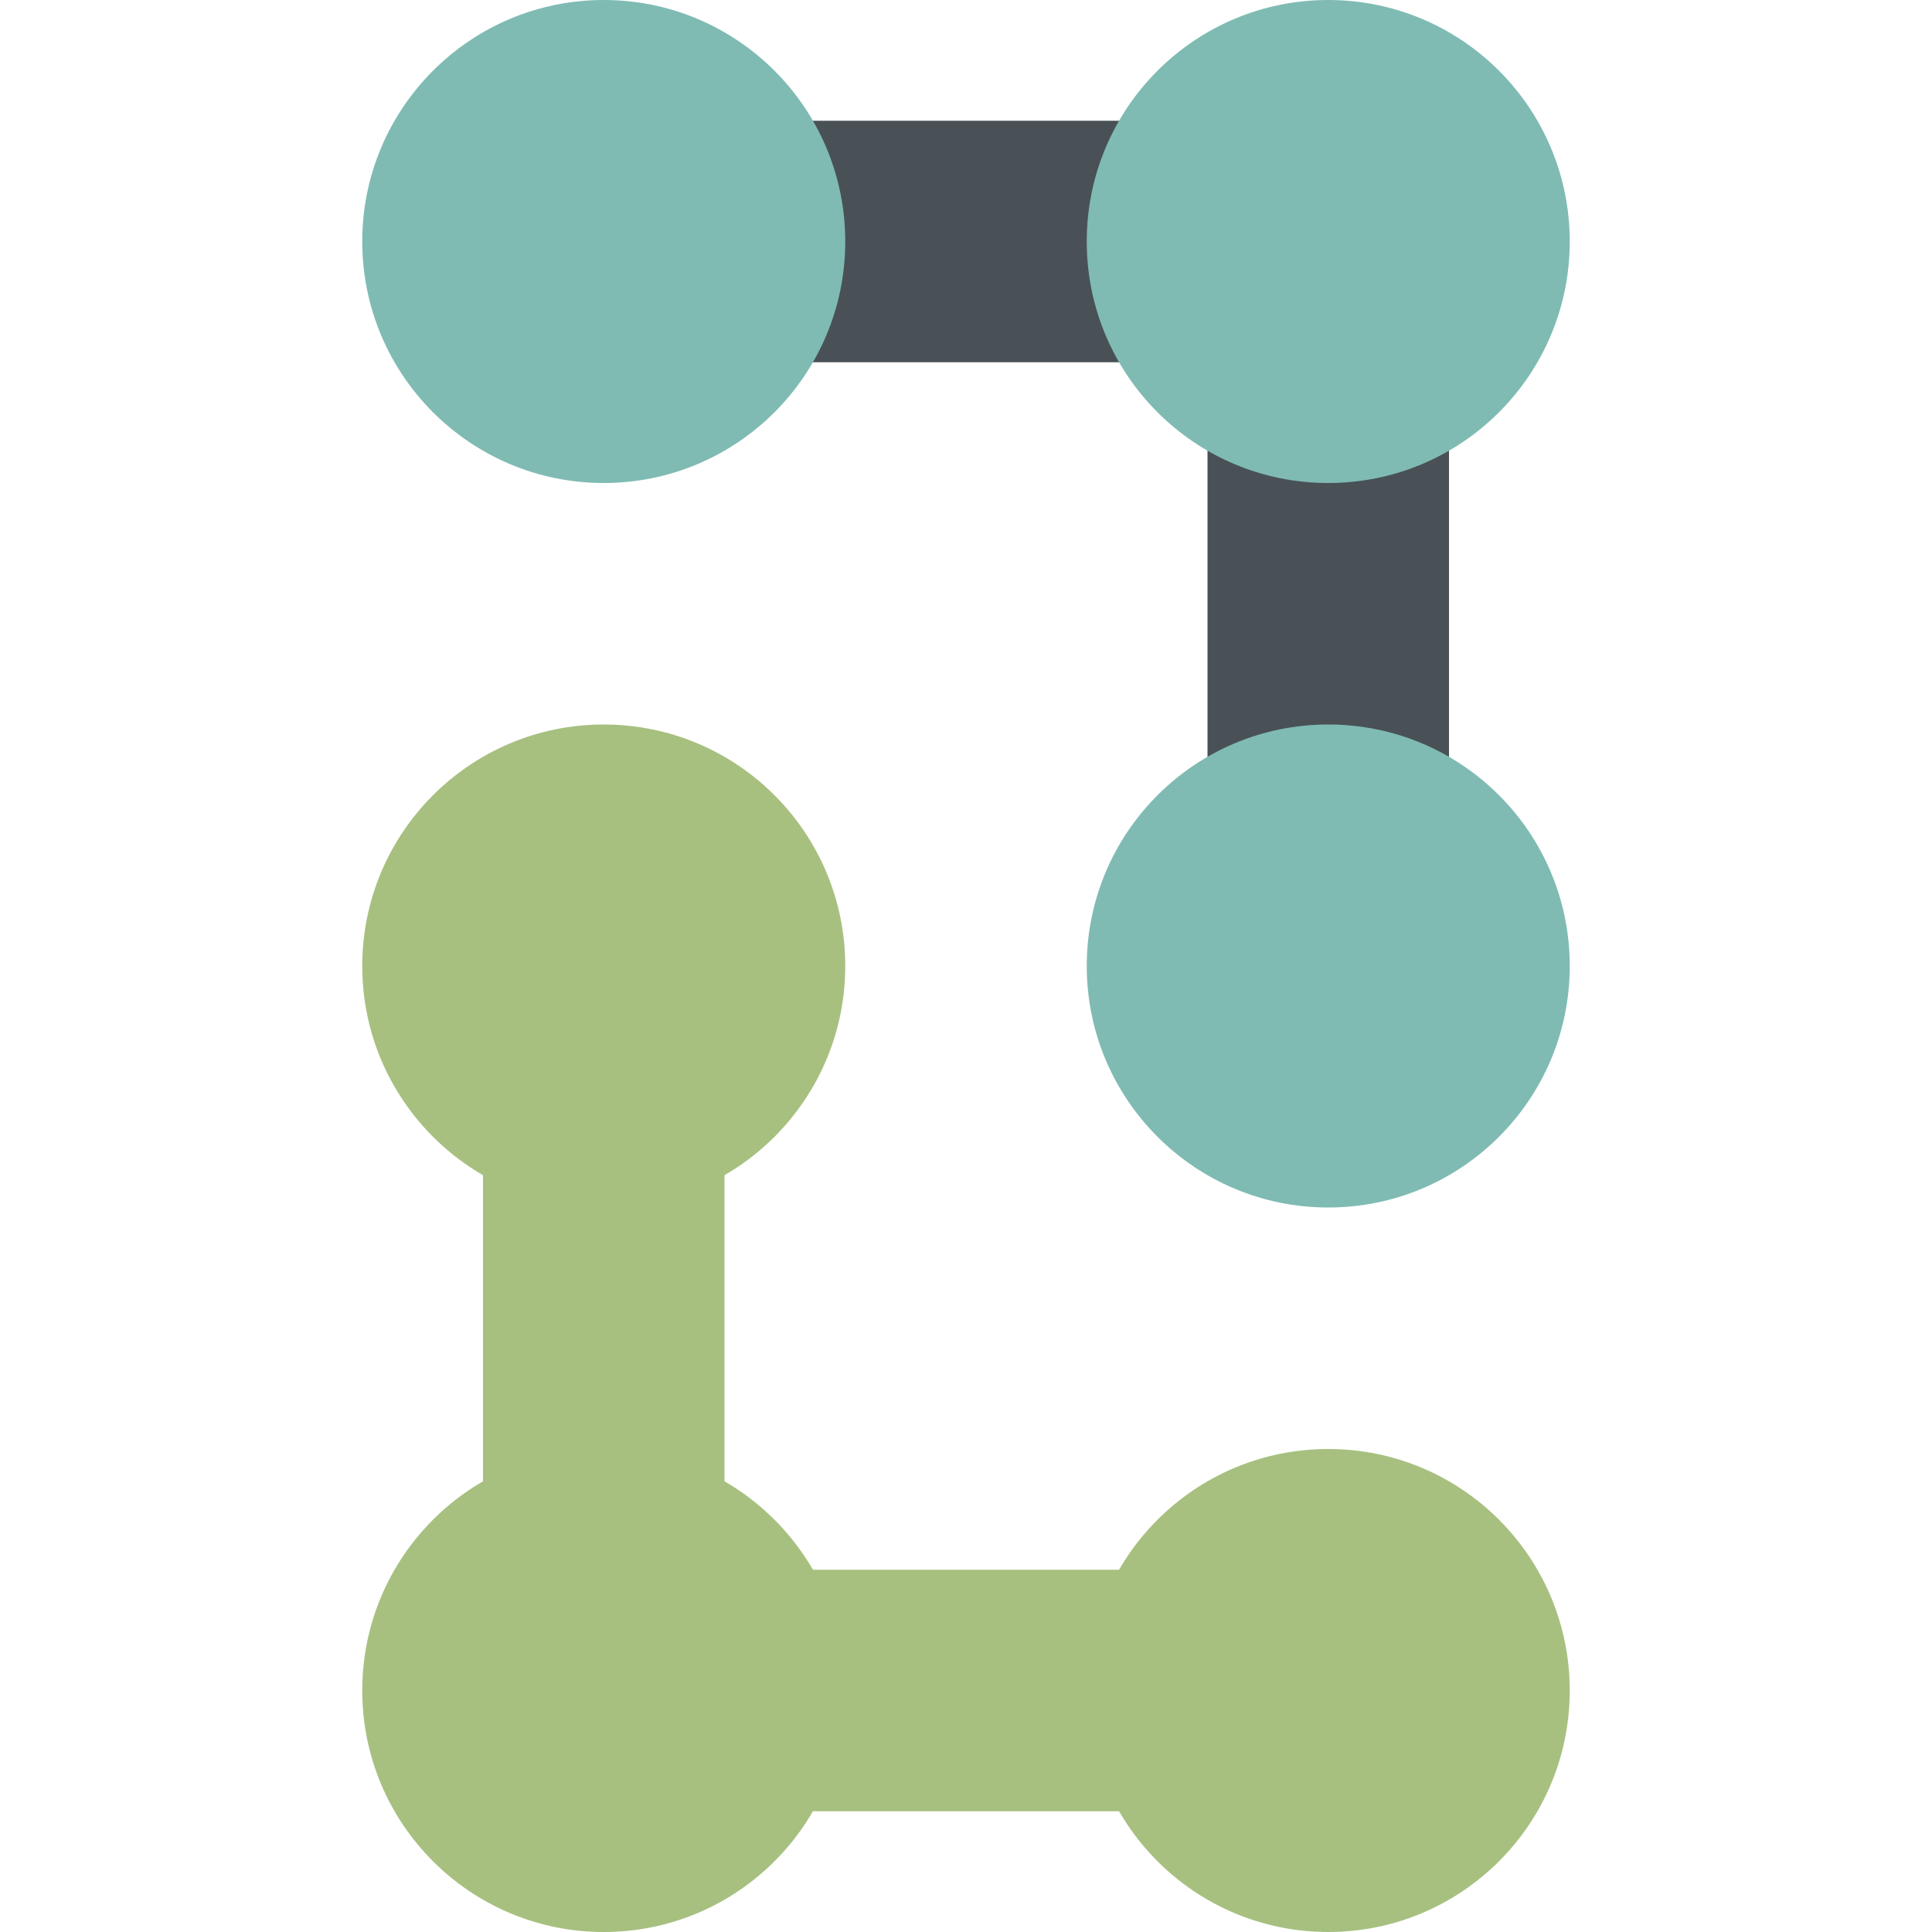 <svg xmlns="http://www.w3.org/2000/svg" height="16" width="16" version="1.1">
 <path style="fill:#a7c080" d="m11 15v-2h-5v-5h-2v7z"/>
 <path style="fill:#495156" d="m5 1v2h5v5h2v-7z"/>
 <circle r="2" style="fill:#7fbbb3" cx="5" cy="2"/>
 <circle r="2" style="fill:#7fbbb3" cx="11" cy="2"/>
 <circle r="2" style="fill:#a7c080" cx="5" cy="8"/>
 <circle r="2" style="fill:#7fbbb3" cx="11" cy="8"/>
 <circle r="2" style="fill:#a7c080" cx="11" cy="14"/>
 <circle r="2" style="fill:#a7c080" cx="5" cy="14"/>
</svg>

